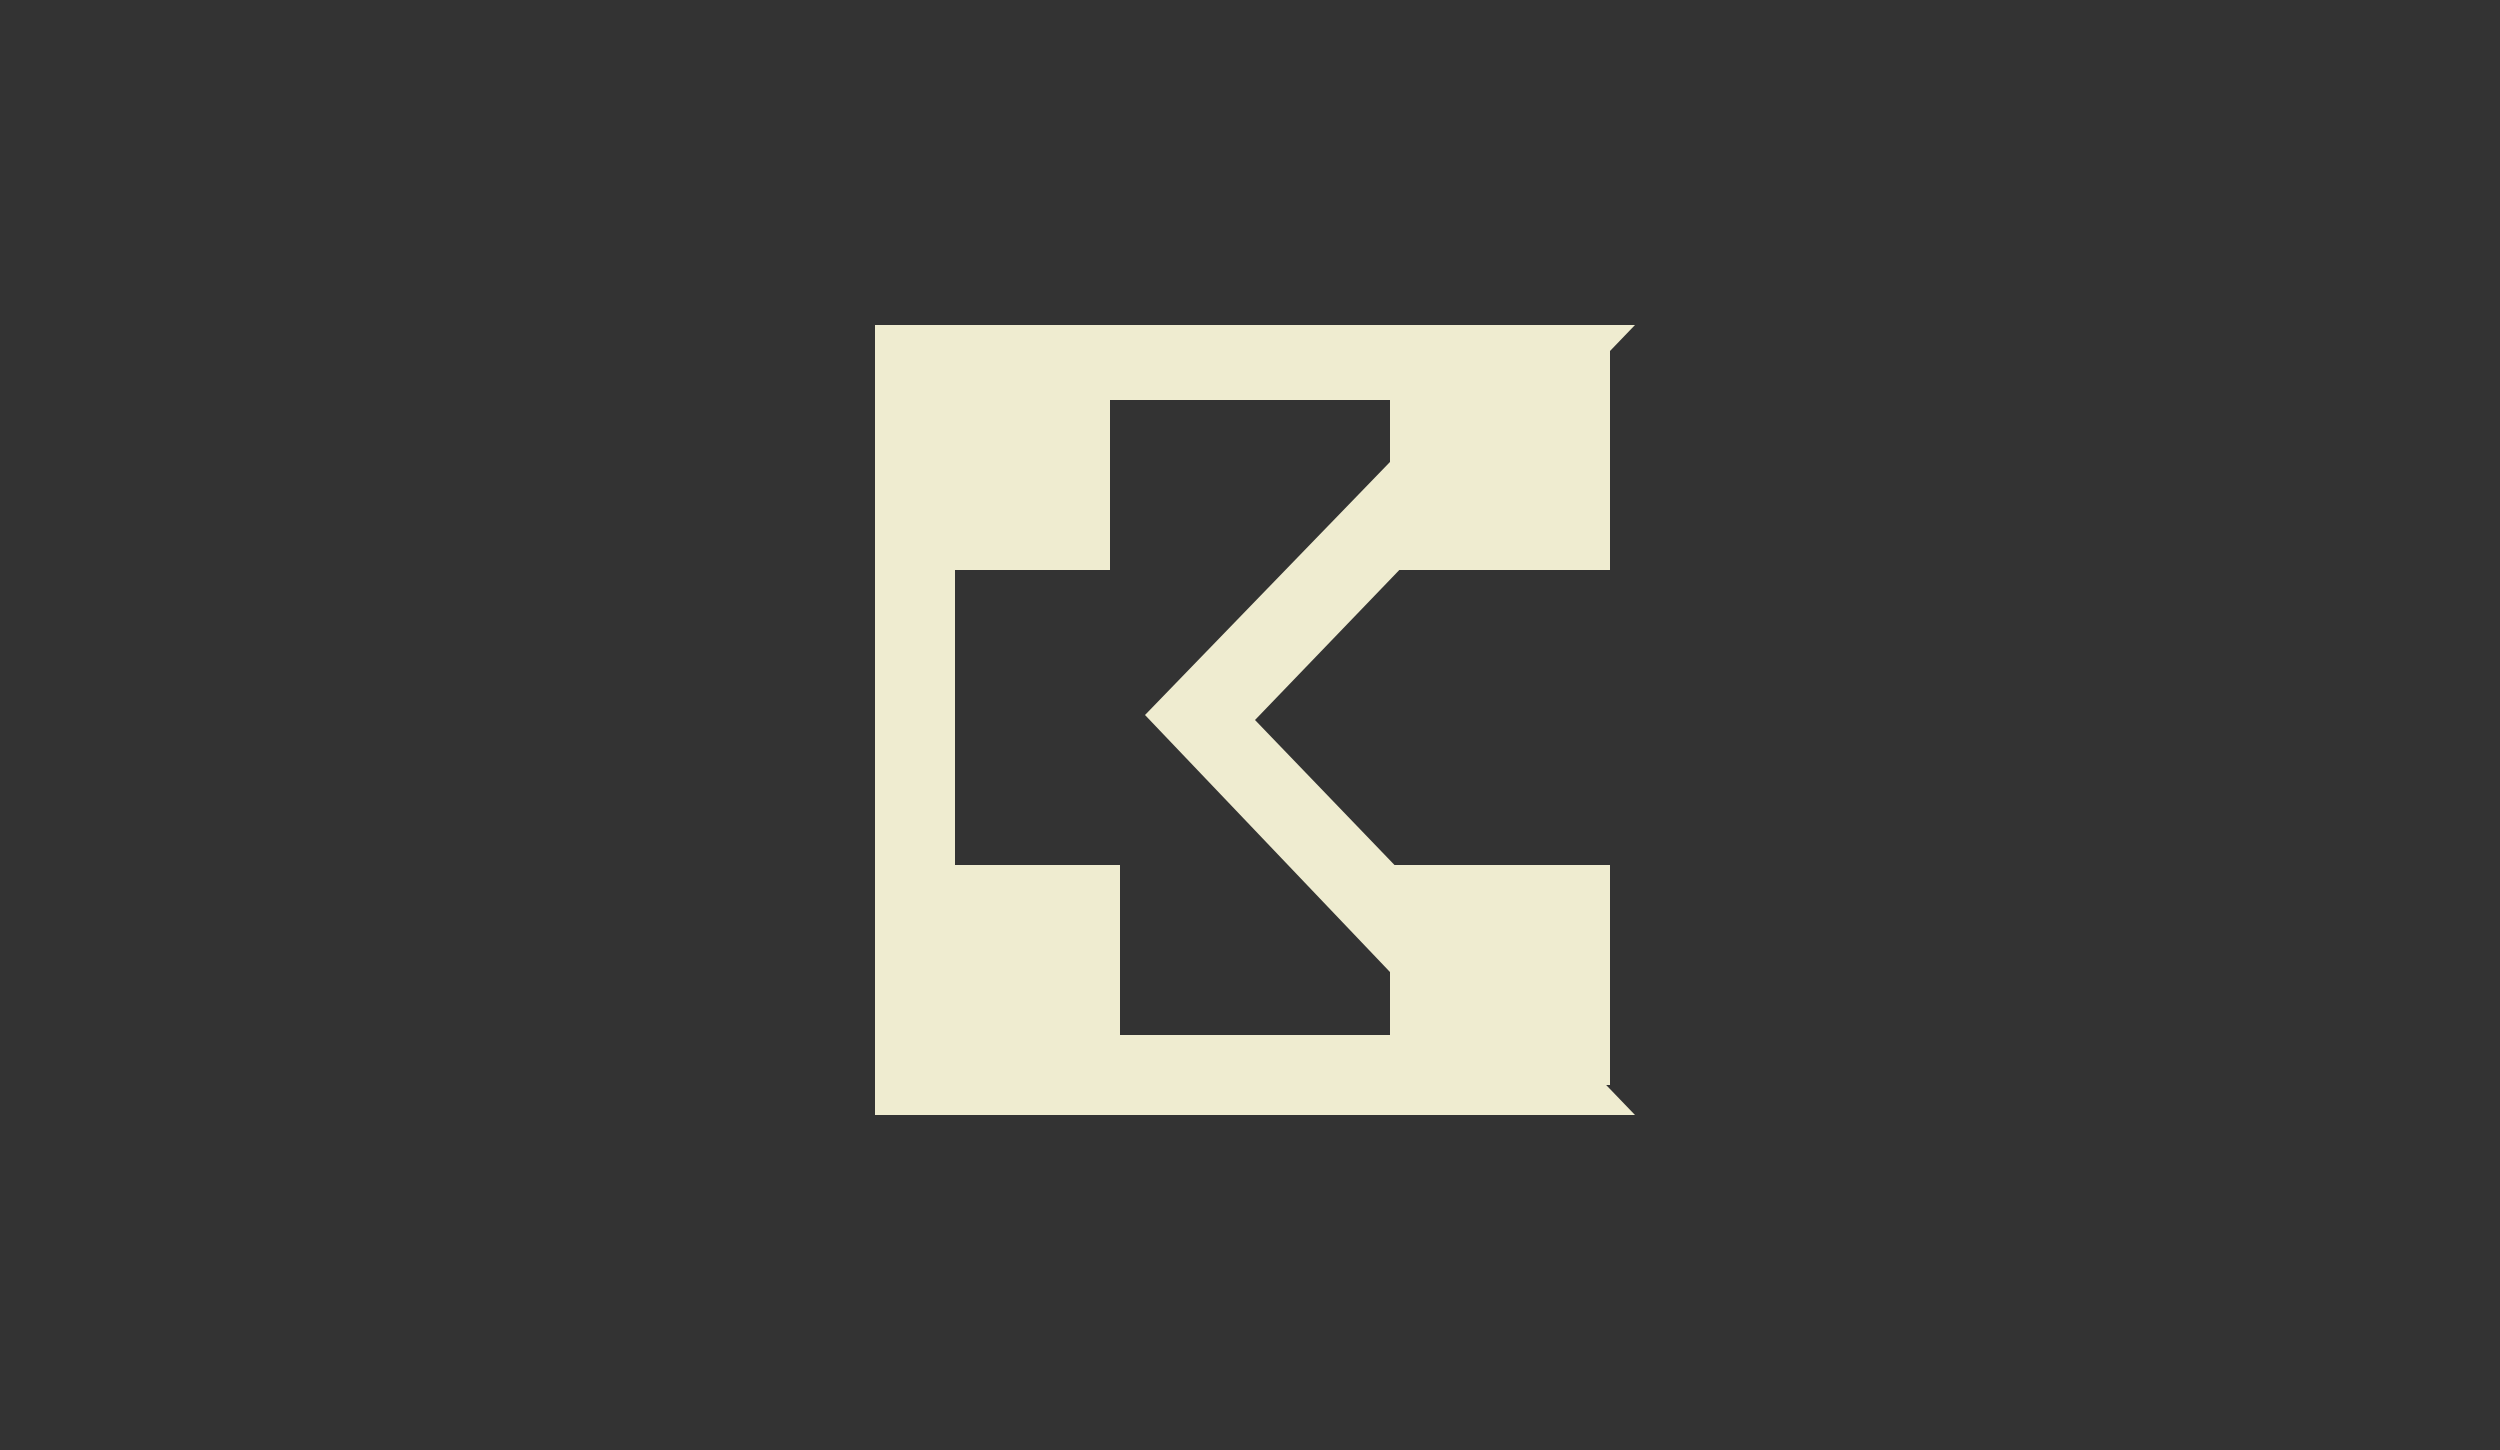 <?xml version="1.0" encoding="utf-8"?>
<!-- Generator: Adobe Illustrator 23.0.5, SVG Export Plug-In . SVG Version: 6.00 Build 0)  -->
<svg version="1.1" id="Layer_1" xmlns="http://www.w3.org/2000/svg" xmlns:xlink="http://www.w3.org/1999/xlink" x="0px" y="0px"
	 viewBox="0 0 50 29" style="enable-background:new 0 0 50 29;" xml:space="preserve">
<rect x="0" y="0" width="50" height="29" fill="#333333" stroke="none"/>
<style type="text/css">
	.st0{fill:none;}
	.st1{fill:#EFECD0;}
</style>
<rect class="st0" width="50" height="29"/>
<path class="st1" d="M32.7,6.5H17.5v15.8h15.2l-7.6-7.9L32.7,6.5z M29,20.7h-9.9V8H29l-6.1,6.3L29,20.7z"/>
<g>
	<rect x="17.8" y="7" class="st1" width="4.4" height="4.4"/>
	<rect x="27.8" y="7" class="st1" width="4.4" height="4.4"/>
	<rect x="27.8" y="17.3" class="st1" width="4.4" height="4.4"/>
	<rect x="18" y="17.3" class="st1" width="4.4" height="4.4"/>
	<polygon class="st0" points="20.1,19.7 20.1,9.1 28.3,9.1 23.3,14.4 28.3,19.7 	"/>
	<path class="st1" d="M27.2,22"/>
</g>
</svg>
